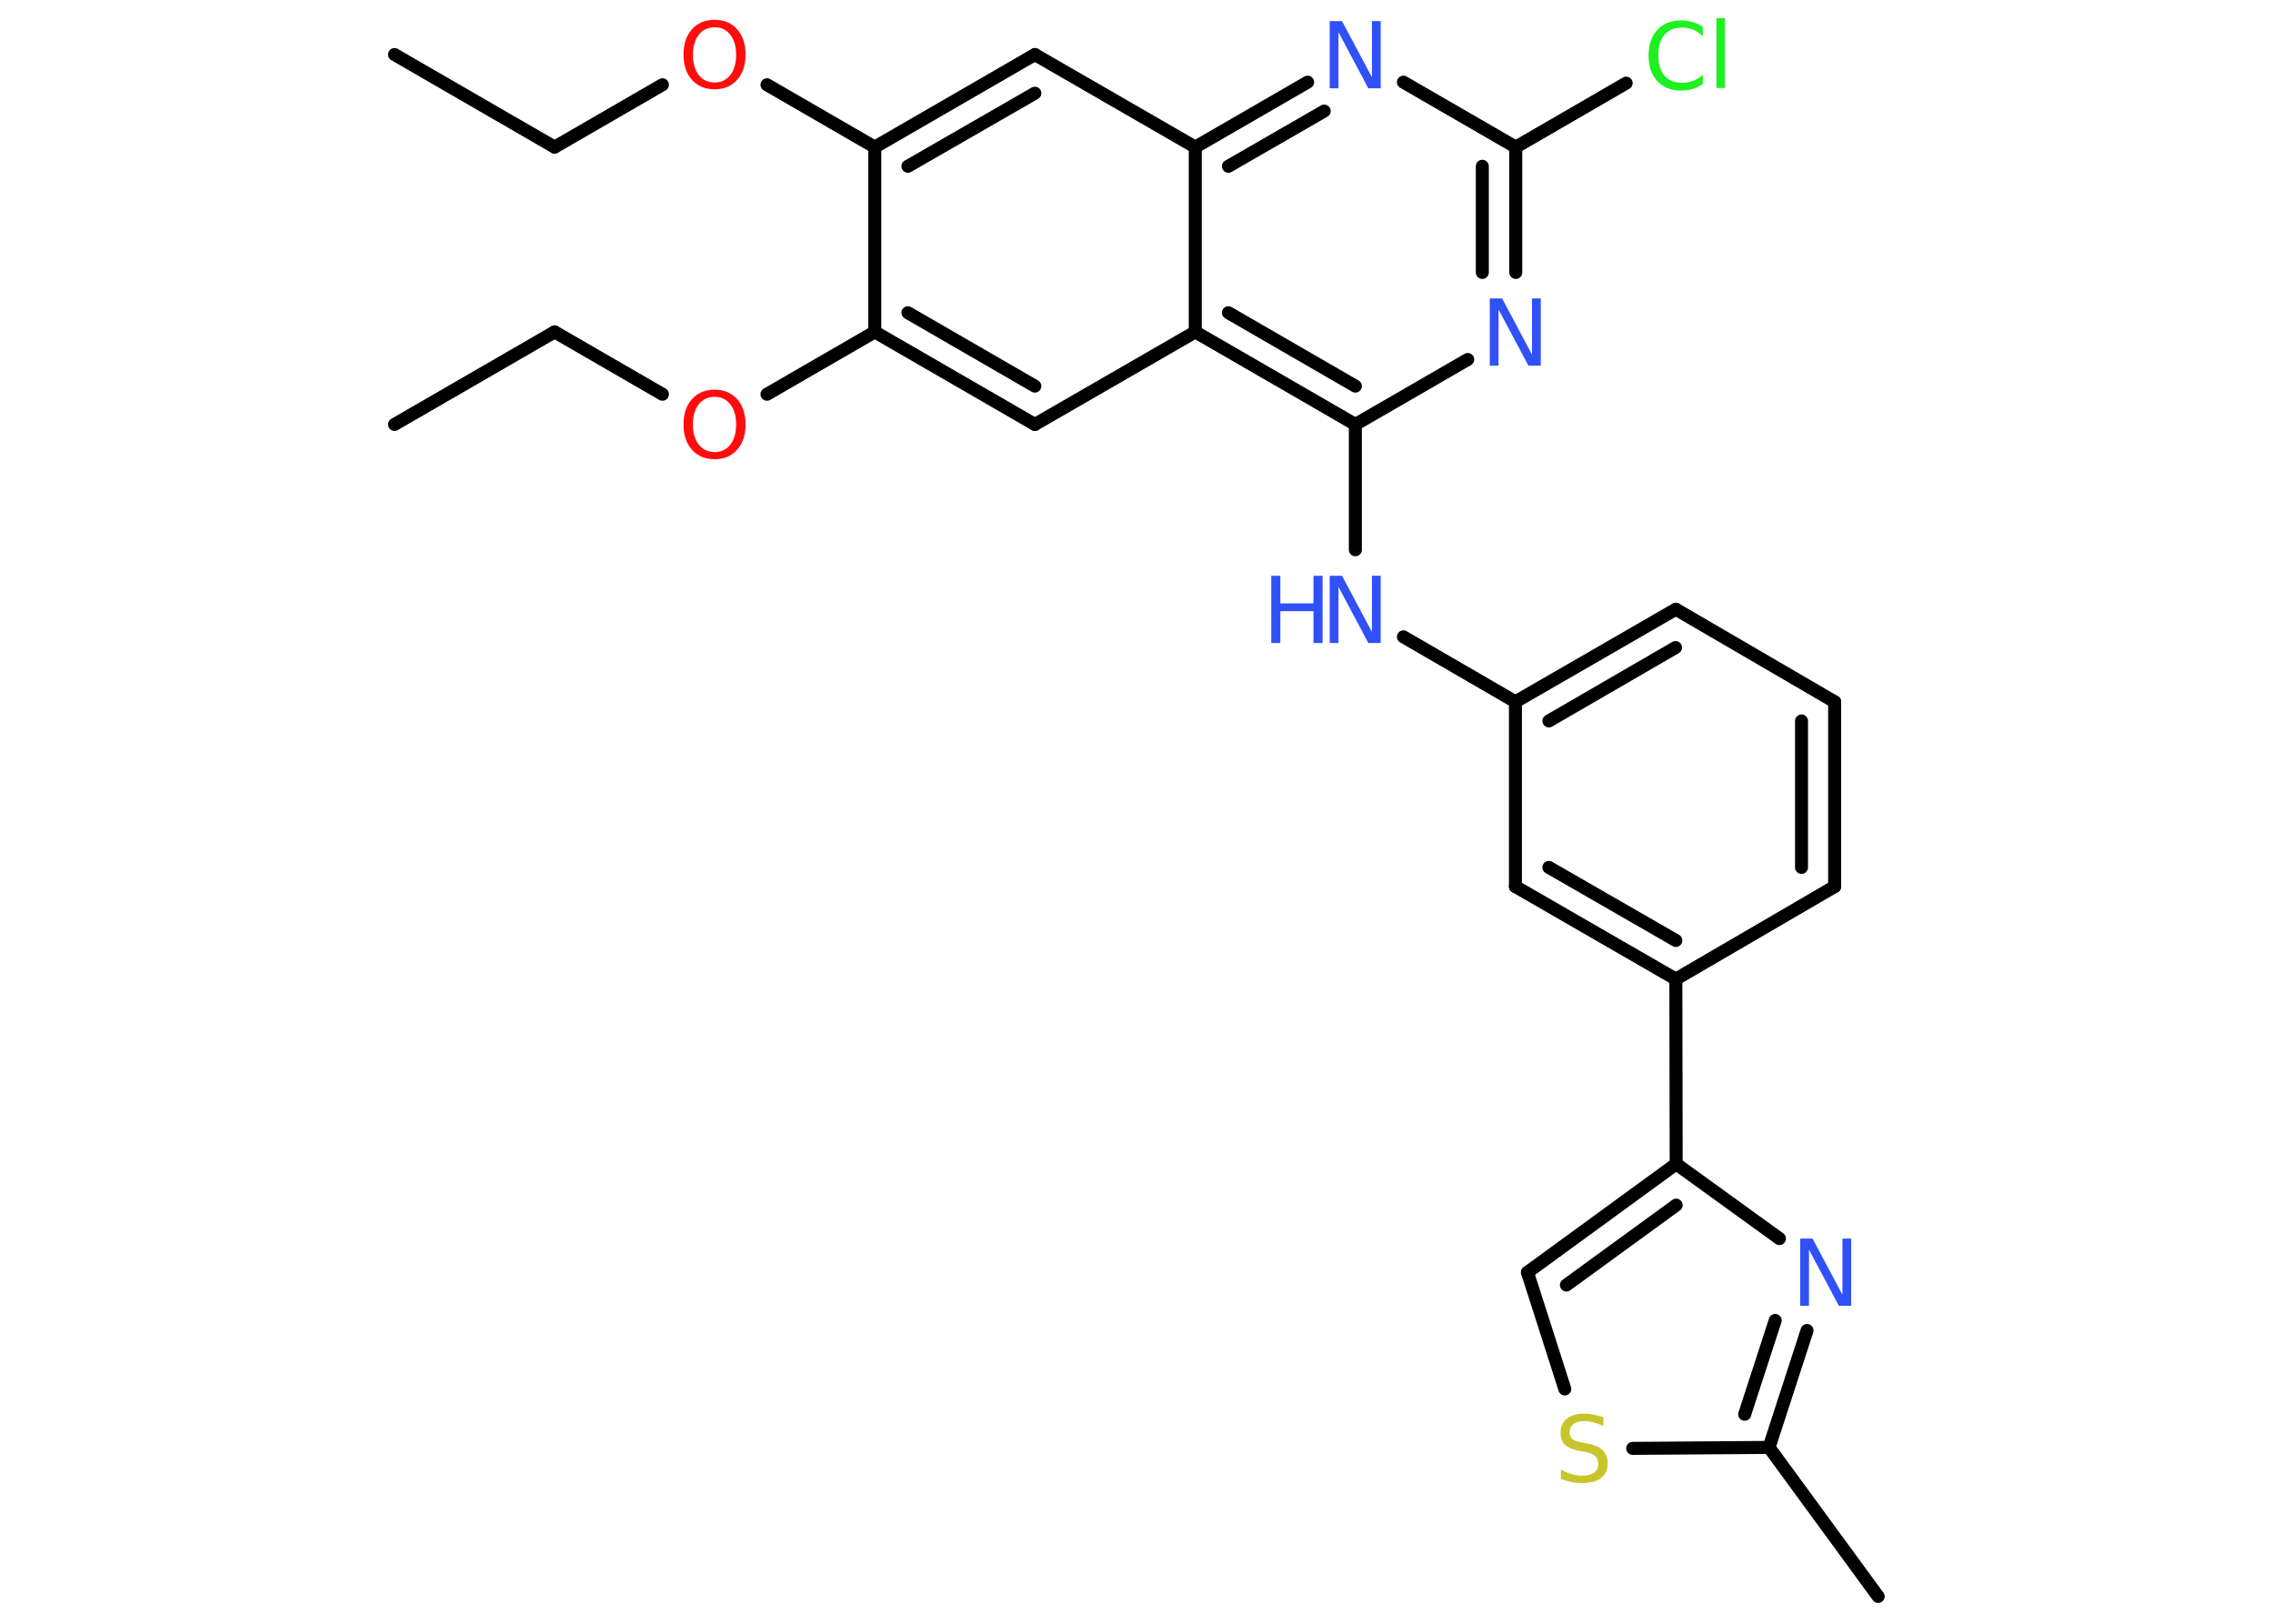 <?xml version='1.0' encoding='UTF-8'?>
<!DOCTYPE svg PUBLIC "-//W3C//DTD SVG 1.1//EN" "http://www.w3.org/Graphics/SVG/1.1/DTD/svg11.dtd">
<svg version='1.2' xmlns='http://www.w3.org/2000/svg' xmlns:xlink='http://www.w3.org/1999/xlink' width='70.0mm' height='50.0mm' viewBox='0 0 70.0 50.0'>
  <desc>Generated by the Chemistry Development Kit (http://github.com/cdk)</desc>
  <g stroke-linecap='round' stroke-linejoin='round' stroke='#000000' stroke-width='.4' fill='#3050F8'>
    <rect x='.0' y='.0' width='70.0' height='50.0' fill='#FFFFFF' stroke='none'/>
    <g id='mol1' class='mol'>
      <line id='mol1bnd1' class='bond' x1='12.15' y1='1.68' x2='17.08' y2='4.53'/>
      <line id='mol1bnd2' class='bond' x1='17.08' y1='4.53' x2='20.4' y2='2.61'/>
      <line id='mol1bnd3' class='bond' x1='23.62' y1='2.61' x2='26.94' y2='4.53'/>
      <g id='mol1bnd4' class='bond'>
        <line x1='31.87' y1='1.68' x2='26.94' y2='4.53'/>
        <line x1='31.87' y1='2.87' x2='27.96' y2='5.12'/>
      </g>
      <line id='mol1bnd5' class='bond' x1='31.87' y1='1.68' x2='36.81' y2='4.53'/>
      <g id='mol1bnd6' class='bond'>
        <line x1='40.27' y1='2.53' x2='36.81' y2='4.53'/>
        <line x1='40.78' y1='3.42' x2='37.83' y2='5.12'/>
      </g>
      <line id='mol1bnd7' class='bond' x1='43.22' y1='2.53' x2='46.68' y2='4.53'/>
      <line id='mol1bnd8' class='bond' x1='46.68' y1='4.53' x2='50.08' y2='2.56'/>
      <g id='mol1bnd9' class='bond'>
        <line x1='46.68' y1='8.39' x2='46.68' y2='4.53'/>
        <line x1='45.65' y1='8.39' x2='45.65' y2='5.12'/>
      </g>
      <line id='mol1bnd10' class='bond' x1='45.2' y1='11.07' x2='41.74' y2='13.07'/>
      <line id='mol1bnd11' class='bond' x1='41.74' y1='13.07' x2='41.74' y2='16.93'/>
      <line id='mol1bnd12' class='bond' x1='43.22' y1='19.61' x2='46.67' y2='21.61'/>
      <g id='mol1bnd13' class='bond'>
        <line x1='51.61' y1='18.76' x2='46.67' y2='21.61'/>
        <line x1='51.6' y1='19.94' x2='47.7' y2='22.2'/>
      </g>
      <line id='mol1bnd14' class='bond' x1='51.61' y1='18.76' x2='56.5' y2='21.61'/>
      <g id='mol1bnd15' class='bond'>
        <line x1='56.5' y1='27.3' x2='56.5' y2='21.61'/>
        <line x1='55.48' y1='26.71' x2='55.48' y2='22.2'/>
      </g>
      <line id='mol1bnd16' class='bond' x1='56.5' y1='27.3' x2='51.61' y2='30.15'/>
      <line id='mol1bnd17' class='bond' x1='51.61' y1='30.15' x2='51.62' y2='35.84'/>
      <g id='mol1bnd18' class='bond'>
        <line x1='51.62' y1='35.84' x2='47.04' y2='39.18'/>
        <line x1='51.62' y1='37.11' x2='48.24' y2='39.57'/>
      </g>
      <line id='mol1bnd19' class='bond' x1='47.04' y1='39.18' x2='48.19' y2='42.77'/>
      <line id='mol1bnd20' class='bond' x1='50.28' y1='44.6' x2='54.48' y2='44.57'/>
      <line id='mol1bnd21' class='bond' x1='54.48' y1='44.57' x2='57.84' y2='49.16'/>
      <g id='mol1bnd22' class='bond'>
        <line x1='54.48' y1='44.57' x2='55.65' y2='40.97'/>
        <line x1='53.73' y1='43.55' x2='54.67' y2='40.66'/>
      </g>
      <line id='mol1bnd23' class='bond' x1='51.62' y1='35.84' x2='54.8' y2='38.14'/>
      <g id='mol1bnd24' class='bond'>
        <line x1='46.67' y1='27.3' x2='51.61' y2='30.15'/>
        <line x1='47.7' y1='26.71' x2='51.61' y2='28.96'/>
      </g>
      <line id='mol1bnd25' class='bond' x1='46.67' y1='21.61' x2='46.67' y2='27.3'/>
      <g id='mol1bnd26' class='bond'>
        <line x1='36.81' y1='10.22' x2='41.74' y2='13.07'/>
        <line x1='37.83' y1='9.63' x2='41.74' y2='11.89'/>
      </g>
      <line id='mol1bnd27' class='bond' x1='36.81' y1='4.53' x2='36.81' y2='10.22'/>
      <line id='mol1bnd28' class='bond' x1='36.81' y1='10.22' x2='31.87' y2='13.07'/>
      <g id='mol1bnd29' class='bond'>
        <line x1='26.94' y1='10.22' x2='31.87' y2='13.07'/>
        <line x1='27.96' y1='9.63' x2='31.87' y2='11.89'/>
      </g>
      <line id='mol1bnd30' class='bond' x1='26.94' y1='4.53' x2='26.94' y2='10.22'/>
      <line id='mol1bnd31' class='bond' x1='26.94' y1='10.22' x2='23.62' y2='12.14'/>
      <line id='mol1bnd32' class='bond' x1='20.4' y1='12.14' x2='17.08' y2='10.22'/>
      <line id='mol1bnd33' class='bond' x1='17.08' y1='10.22' x2='12.15' y2='13.07'/>
      <path id='mol1atm3' class='atom' d='M22.01 .84q-.31 .0 -.49 .23q-.18 .23 -.18 .62q.0 .39 .18 .62q.18 .23 .49 .23q.3 .0 .48 -.23q.18 -.23 .18 -.62q.0 -.39 -.18 -.62q-.18 -.23 -.48 -.23zM22.01 .61q.43 .0 .69 .29q.26 .29 .26 .78q.0 .49 -.26 .78q-.26 .29 -.69 .29q-.44 .0 -.7 -.29q-.26 -.29 -.26 -.78q.0 -.49 .26 -.78q.26 -.29 .7 -.29z' stroke='none' fill='#FF0D0D'/>
      <path id='mol1atm7' class='atom' d='M40.96 .65h.37l.92 1.73v-1.73h.27v2.07h-.38l-.92 -1.73v1.73h-.27v-2.07z' stroke='none'/>
      <path id='mol1atm9' class='atom' d='M52.44 .81v.3q-.14 -.13 -.3 -.2q-.16 -.06 -.34 -.06q-.35 .0 -.54 .22q-.19 .22 -.19 .63q.0 .41 .19 .63q.19 .22 .54 .22q.18 .0 .34 -.06q.16 -.06 .3 -.19v.29q-.15 .1 -.31 .15q-.16 .05 -.35 .05q-.47 .0 -.74 -.29q-.27 -.29 -.27 -.79q.0 -.5 .27 -.79q.27 -.29 .74 -.29q.18 .0 .35 .05q.17 .05 .31 .15zM52.86 .56h.26v2.15h-.26v-2.15z' stroke='none' fill='#1FF01F'/>
      <path id='mol1atm10' class='atom' d='M45.89 9.19h.37l.92 1.73v-1.73h.27v2.07h-.38l-.92 -1.73v1.73h-.27v-2.07z' stroke='none'/>
      <g id='mol1atm12' class='atom'>
        <path d='M40.96 17.73h.37l.92 1.73v-1.73h.27v2.07h-.38l-.92 -1.73v1.73h-.27v-2.07z' stroke='none'/>
        <path d='M39.15 17.73h.28v.85h1.02v-.85h.28v2.07h-.28v-.98h-1.02v.98h-.28v-2.07z' stroke='none'/>
      </g>
      <path id='mol1atm20' class='atom' d='M49.38 43.64v.27q-.16 -.07 -.3 -.11q-.14 -.04 -.27 -.04q-.23 .0 -.35 .09q-.12 .09 -.12 .25q.0 .14 .08 .21q.08 .07 .31 .11l.17 .03q.31 .06 .46 .21q.15 .15 .15 .4q.0 .3 -.2 .45q-.2 .16 -.59 .16q-.15 .0 -.31 -.03q-.17 -.03 -.34 -.1v-.29q.17 .1 .33 .14q.16 .05 .32 .05q.24 .0 .37 -.09q.13 -.09 .13 -.27q.0 -.15 -.09 -.24q-.09 -.09 -.31 -.13l-.17 -.03q-.31 -.06 -.45 -.19q-.14 -.13 -.14 -.37q.0 -.28 .19 -.43q.19 -.16 .53 -.16q.14 .0 .29 .03q.15 .03 .31 .08z' stroke='none' fill='#C6C62C'/>
      <path id='mol1atm23' class='atom' d='M55.45 38.14h.37l.92 1.73v-1.73h.27v2.07h-.38l-.92 -1.73v1.73h-.27v-2.07z' stroke='none'/>
      <path id='mol1atm28' class='atom' d='M22.01 12.22q-.31 .0 -.49 .23q-.18 .23 -.18 .62q.0 .39 .18 .62q.18 .23 .49 .23q.3 .0 .48 -.23q.18 -.23 .18 -.62q.0 -.39 -.18 -.62q-.18 -.23 -.48 -.23zM22.01 12.0q.43 .0 .69 .29q.26 .29 .26 .78q.0 .49 -.26 .78q-.26 .29 -.69 .29q-.44 .0 -.7 -.29q-.26 -.29 -.26 -.78q.0 -.49 .26 -.78q.26 -.29 .7 -.29z' stroke='none' fill='#FF0D0D'/>
    </g>
  </g>
</svg>
